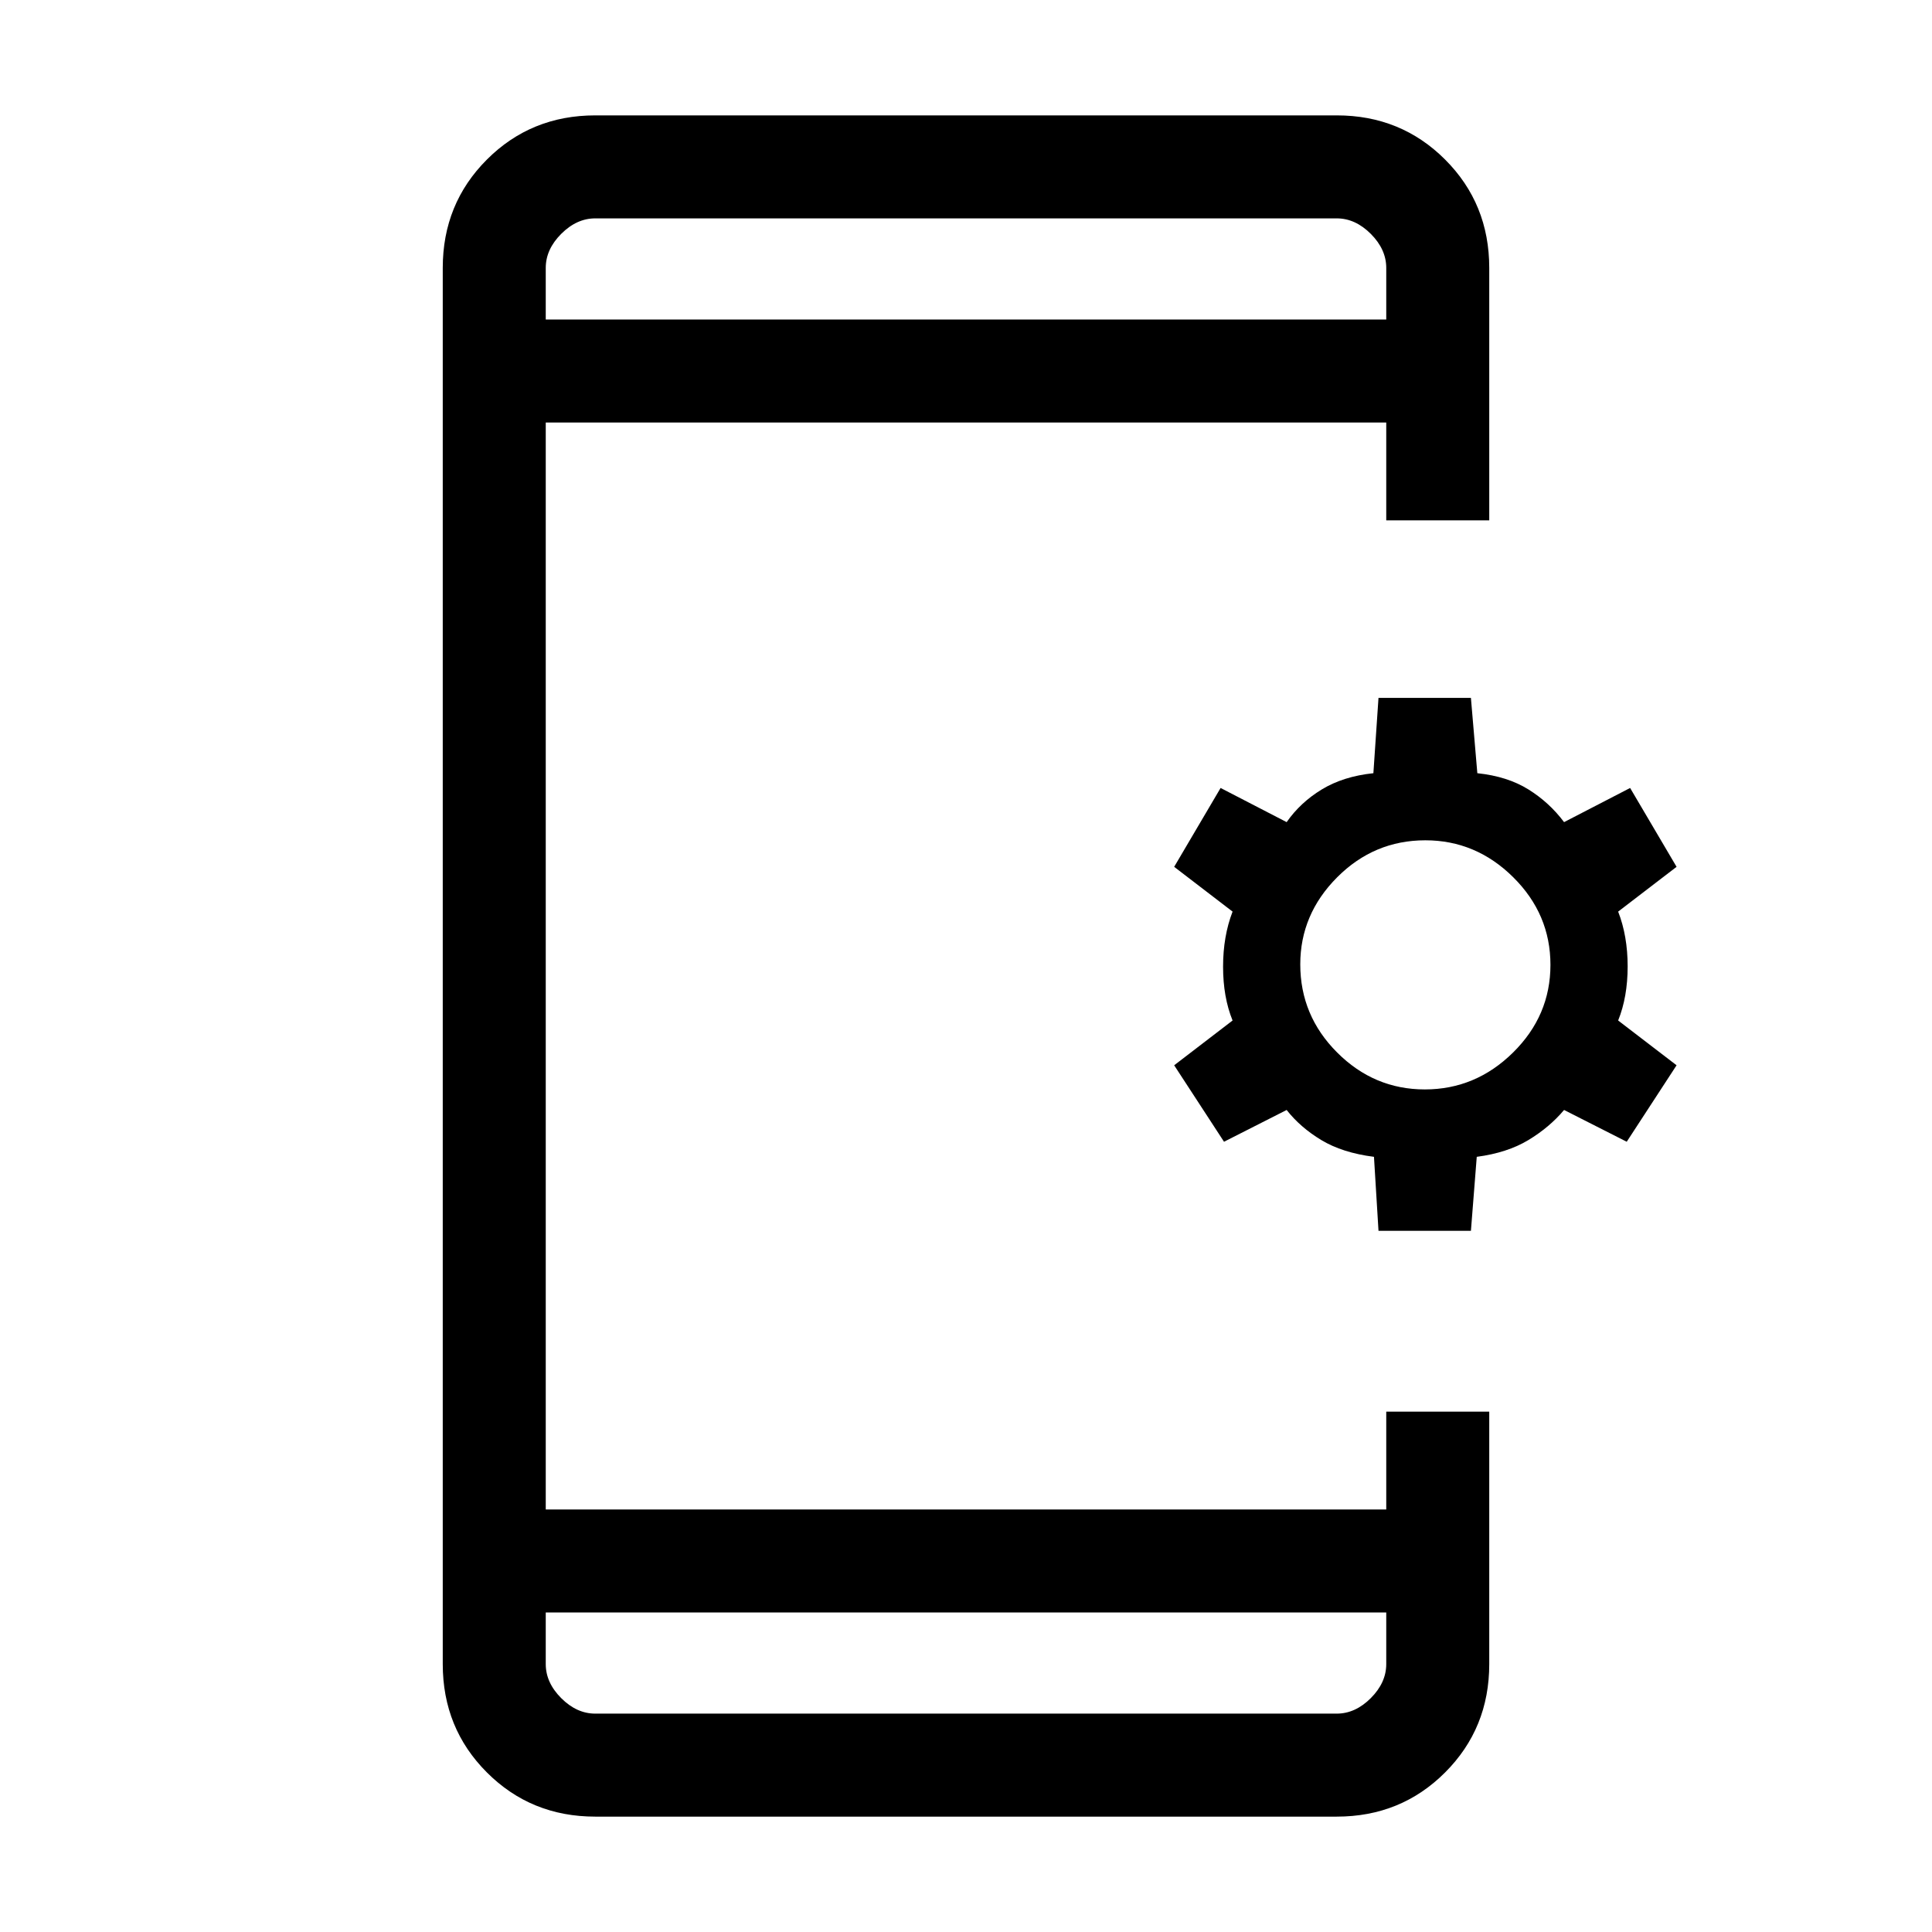 <svg xmlns="http://www.w3.org/2000/svg" height="40" viewBox="0 -960 960 960" width="40"><path d="M295.79-57.33q-31.91 0-53.85-21.95Q220-101.22 220-133.13v-693.74q0-31.91 21.94-53.85 21.94-21.95 53.85-21.95h368.42q31.91 0 53.85 21.95Q740-858.78 740-826.87v125.43h-51.18v-48.61H271.18v540.1h417.64v-48.61H740v125.43q0 31.91-21.94 53.85-21.94 21.95-53.85 21.95H295.79Zm-24.61-101.44v25.64q0 9.23 7.69 16.93 7.69 7.69 16.92 7.69h368.42q9.23 0 16.92-7.69 7.69-7.7 7.69-16.93v-25.64H271.18Zm413.79-189.64-2.25-36.77q-15.67-2-26.13-8.31-10.46-6.3-17.26-14.97l-31.12 15.79-24.77-38 29.02-22.25q-4.72-11.6-4.72-26.74 0-15.13 4.72-27.37l-29.02-22.25 23.07-39.18 32.82 16.97q6.82-9.78 17.49-16.26 10.67-6.48 25.61-8.05l2.54-37.43h45.92l3.19 37.43q14.95 1.57 25.36 8.05t17.74 16.26L810-568.46l23.08 39.18-29.03 22.25q4.72 12.11 4.72 27.25t-4.72 26.86l29.03 22.25-24.77 38-31.13-15.79q-7.31 8.67-17.77 14.97-10.46 6.31-25.62 8.31l-2.9 36.77h-45.92ZM708-418.67q25.23 0 43.82-18.33t18.59-43.56q0-25.23-18.52-43.57-18.52-18.33-43.63-18.33-25.49 0-43.82 18.37-18.34 18.38-18.34 43.27 0 25.49 18.34 43.82 18.33 18.33 43.56 18.33ZM271.18-801.23h417.64v-25.64q0-9.23-7.69-16.93-7.69-7.69-16.92-7.69H295.79q-9.23 0-16.92 7.69-7.69 7.7-7.69 16.93v25.64Zm0 0v-50.26V-801.23Zm0 642.46v50.26V-158.77Z"/></svg>